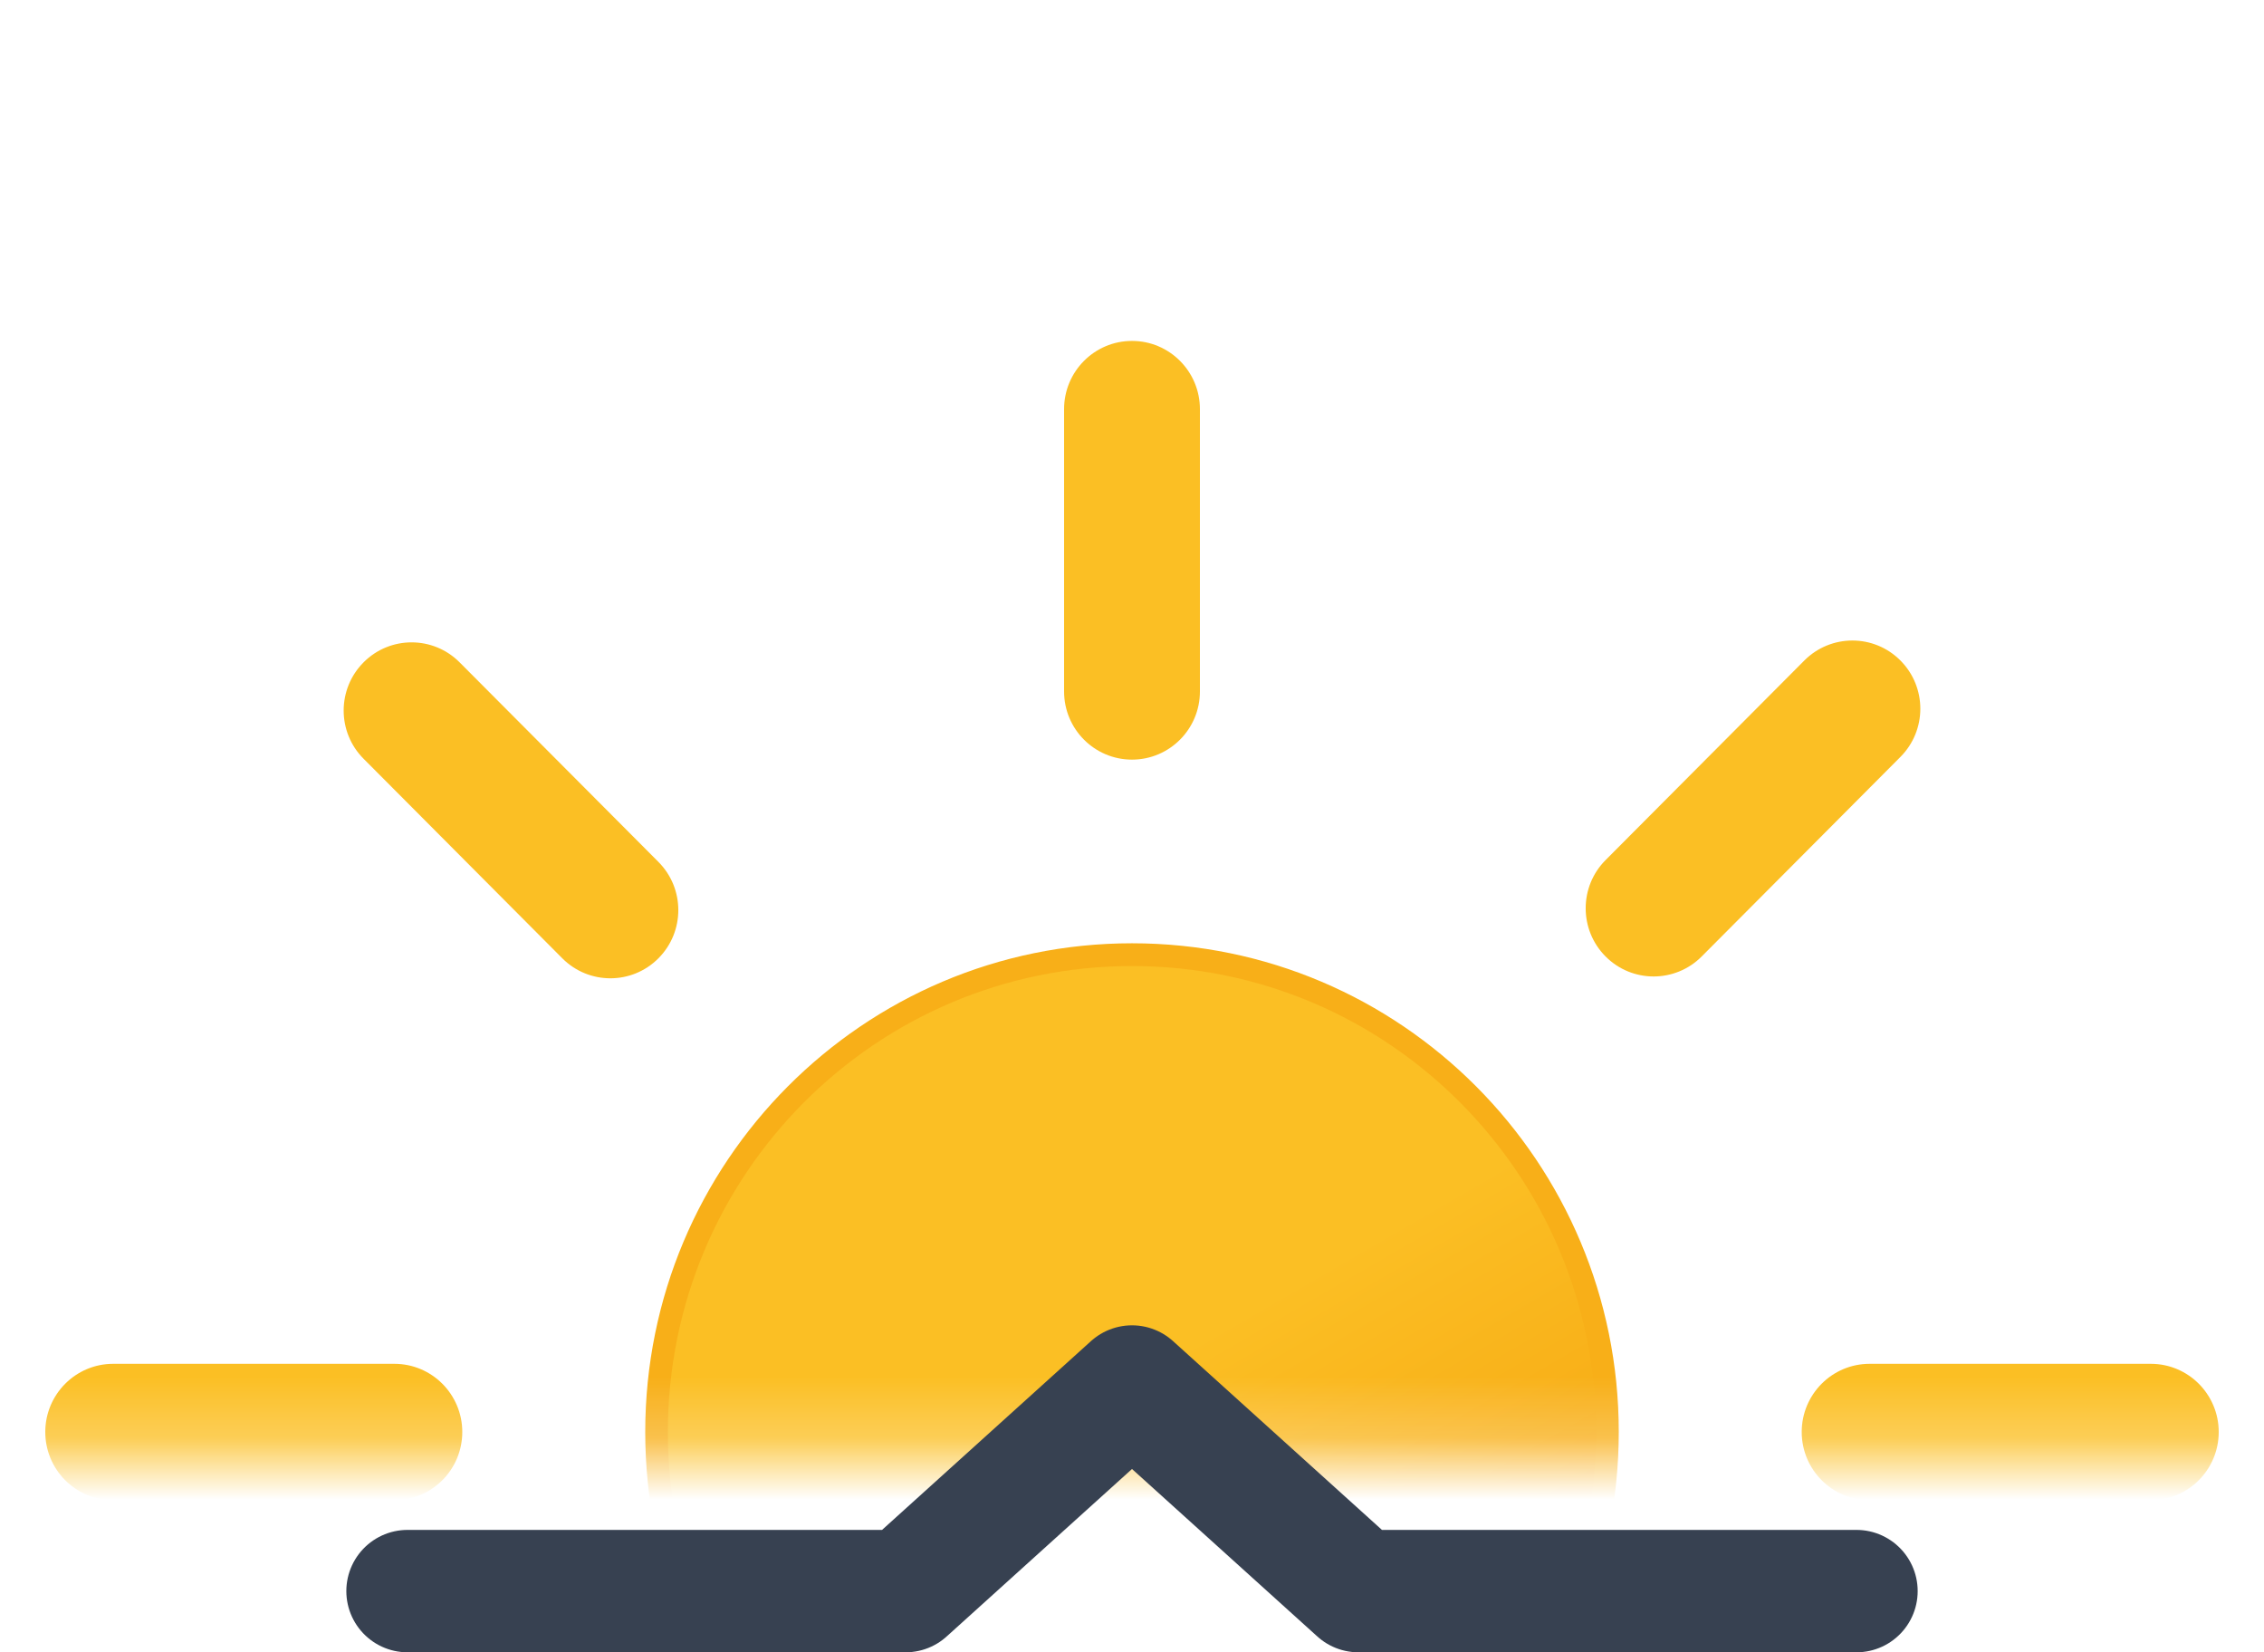 <svg width="37" height="27" viewBox="0 0 37 27" fill="none" xmlns="http://www.w3.org/2000/svg">
<mask id="mask0_170_16" style="mask-type:luminance" maskUnits="userSpaceOnUse" x="0" y="0" width="37" height="24">
<path d="M37 0H0V23.771H37V0Z" fill="white"/>
</mask>
<g mask="url(#mask0_170_16)">
<path d="M18.5 31.2C22.791 31.2 26.27 27.708 26.27 23.4C26.27 19.092 22.791 15.6 18.5 15.6C14.209 15.6 10.73 19.092 10.73 23.4C10.73 27.708 14.209 31.2 18.5 31.2Z" fill="url(#paint0_linear_170_16)"/>
<path fill-rule="evenodd" clip-rule="evenodd" d="M18.5 15.786C14.311 15.786 10.915 19.195 10.915 23.4C10.915 27.605 14.311 31.014 18.5 31.014C22.689 31.014 26.085 27.605 26.085 23.4C26.085 19.195 22.689 15.786 18.5 15.786ZM10.545 23.4C10.545 18.99 14.107 15.414 18.5 15.414C22.893 15.414 26.455 18.99 26.455 23.4C26.455 27.81 22.893 31.386 18.5 31.386C14.107 31.386 10.545 27.81 10.545 23.4Z" fill="#F8AF18"/>
<path fill-rule="evenodd" clip-rule="evenodd" d="M18.5 5.571C19.113 5.571 19.61 6.07 19.61 6.686V11.299C19.61 11.914 19.113 12.413 18.5 12.413C17.887 12.413 17.39 11.914 17.39 11.299V6.686C17.39 6.07 17.887 5.571 18.5 5.571ZM31.058 10.793C31.492 11.228 31.492 11.934 31.058 12.369L27.81 15.63C27.376 16.065 26.673 16.065 26.24 15.63C25.806 15.195 25.806 14.489 26.24 14.054L29.488 10.793C29.922 10.358 30.625 10.358 31.058 10.793ZM5.942 10.823C6.375 10.388 7.078 10.388 7.511 10.823L10.76 14.084C11.194 14.519 11.194 15.225 10.76 15.66C10.327 16.095 9.624 16.095 9.19 15.66L5.942 12.399C5.508 11.964 5.508 11.258 5.942 10.823ZM0.74 23.4C0.74 22.785 1.237 22.286 1.85 22.286H6.445C7.058 22.286 7.555 22.785 7.555 23.4C7.555 24.015 7.058 24.514 6.445 24.514H1.85C1.237 24.514 0.74 24.015 0.74 23.4ZM29.445 23.4C29.445 22.785 29.942 22.286 30.555 22.286H35.15C35.763 22.286 36.26 22.785 36.26 23.4C36.26 24.015 35.763 24.514 35.15 24.514H30.555C29.942 24.514 29.445 24.015 29.445 23.4ZM10.76 31.17C11.194 31.605 11.194 32.31 10.76 32.746L7.511 36.007C7.078 36.442 6.375 36.442 5.942 36.007C5.508 35.572 5.508 34.866 5.942 34.431L9.19 31.17C9.624 30.735 10.327 30.735 10.76 31.17ZM26.24 31.17C26.673 30.735 27.376 30.735 27.81 31.17L31.058 34.431C31.492 34.866 31.492 35.572 31.058 36.007C30.625 36.442 29.922 36.442 29.488 36.007L26.24 32.746C25.806 32.31 25.806 31.605 26.24 31.17ZM18.5 34.387C19.113 34.387 19.61 34.886 19.61 35.501V40.114C19.61 40.73 19.113 41.229 18.5 41.229C17.887 41.229 17.39 40.73 17.39 40.114V35.501C17.39 34.886 17.887 34.387 18.5 34.387Z" fill="#FBBF24"/>
</g>
<path d="M6.66 26H14.8L18.5 22.657L22.2 26H30.34" stroke="#374151" stroke-width="2" stroke-linecap="round" stroke-linejoin="round"/>
<defs>
<linearGradient id="paint0_linear_170_16" x1="14.615" y1="16.647" x2="22.43" y2="30.127" gradientUnits="userSpaceOnUse">
<stop stop-color="#FBBF24"/>
<stop offset="0.45" stop-color="#FBBF24"/>
<stop offset="1" stop-color="#F59E0B"/>
</linearGradient>
</defs>
</svg>
